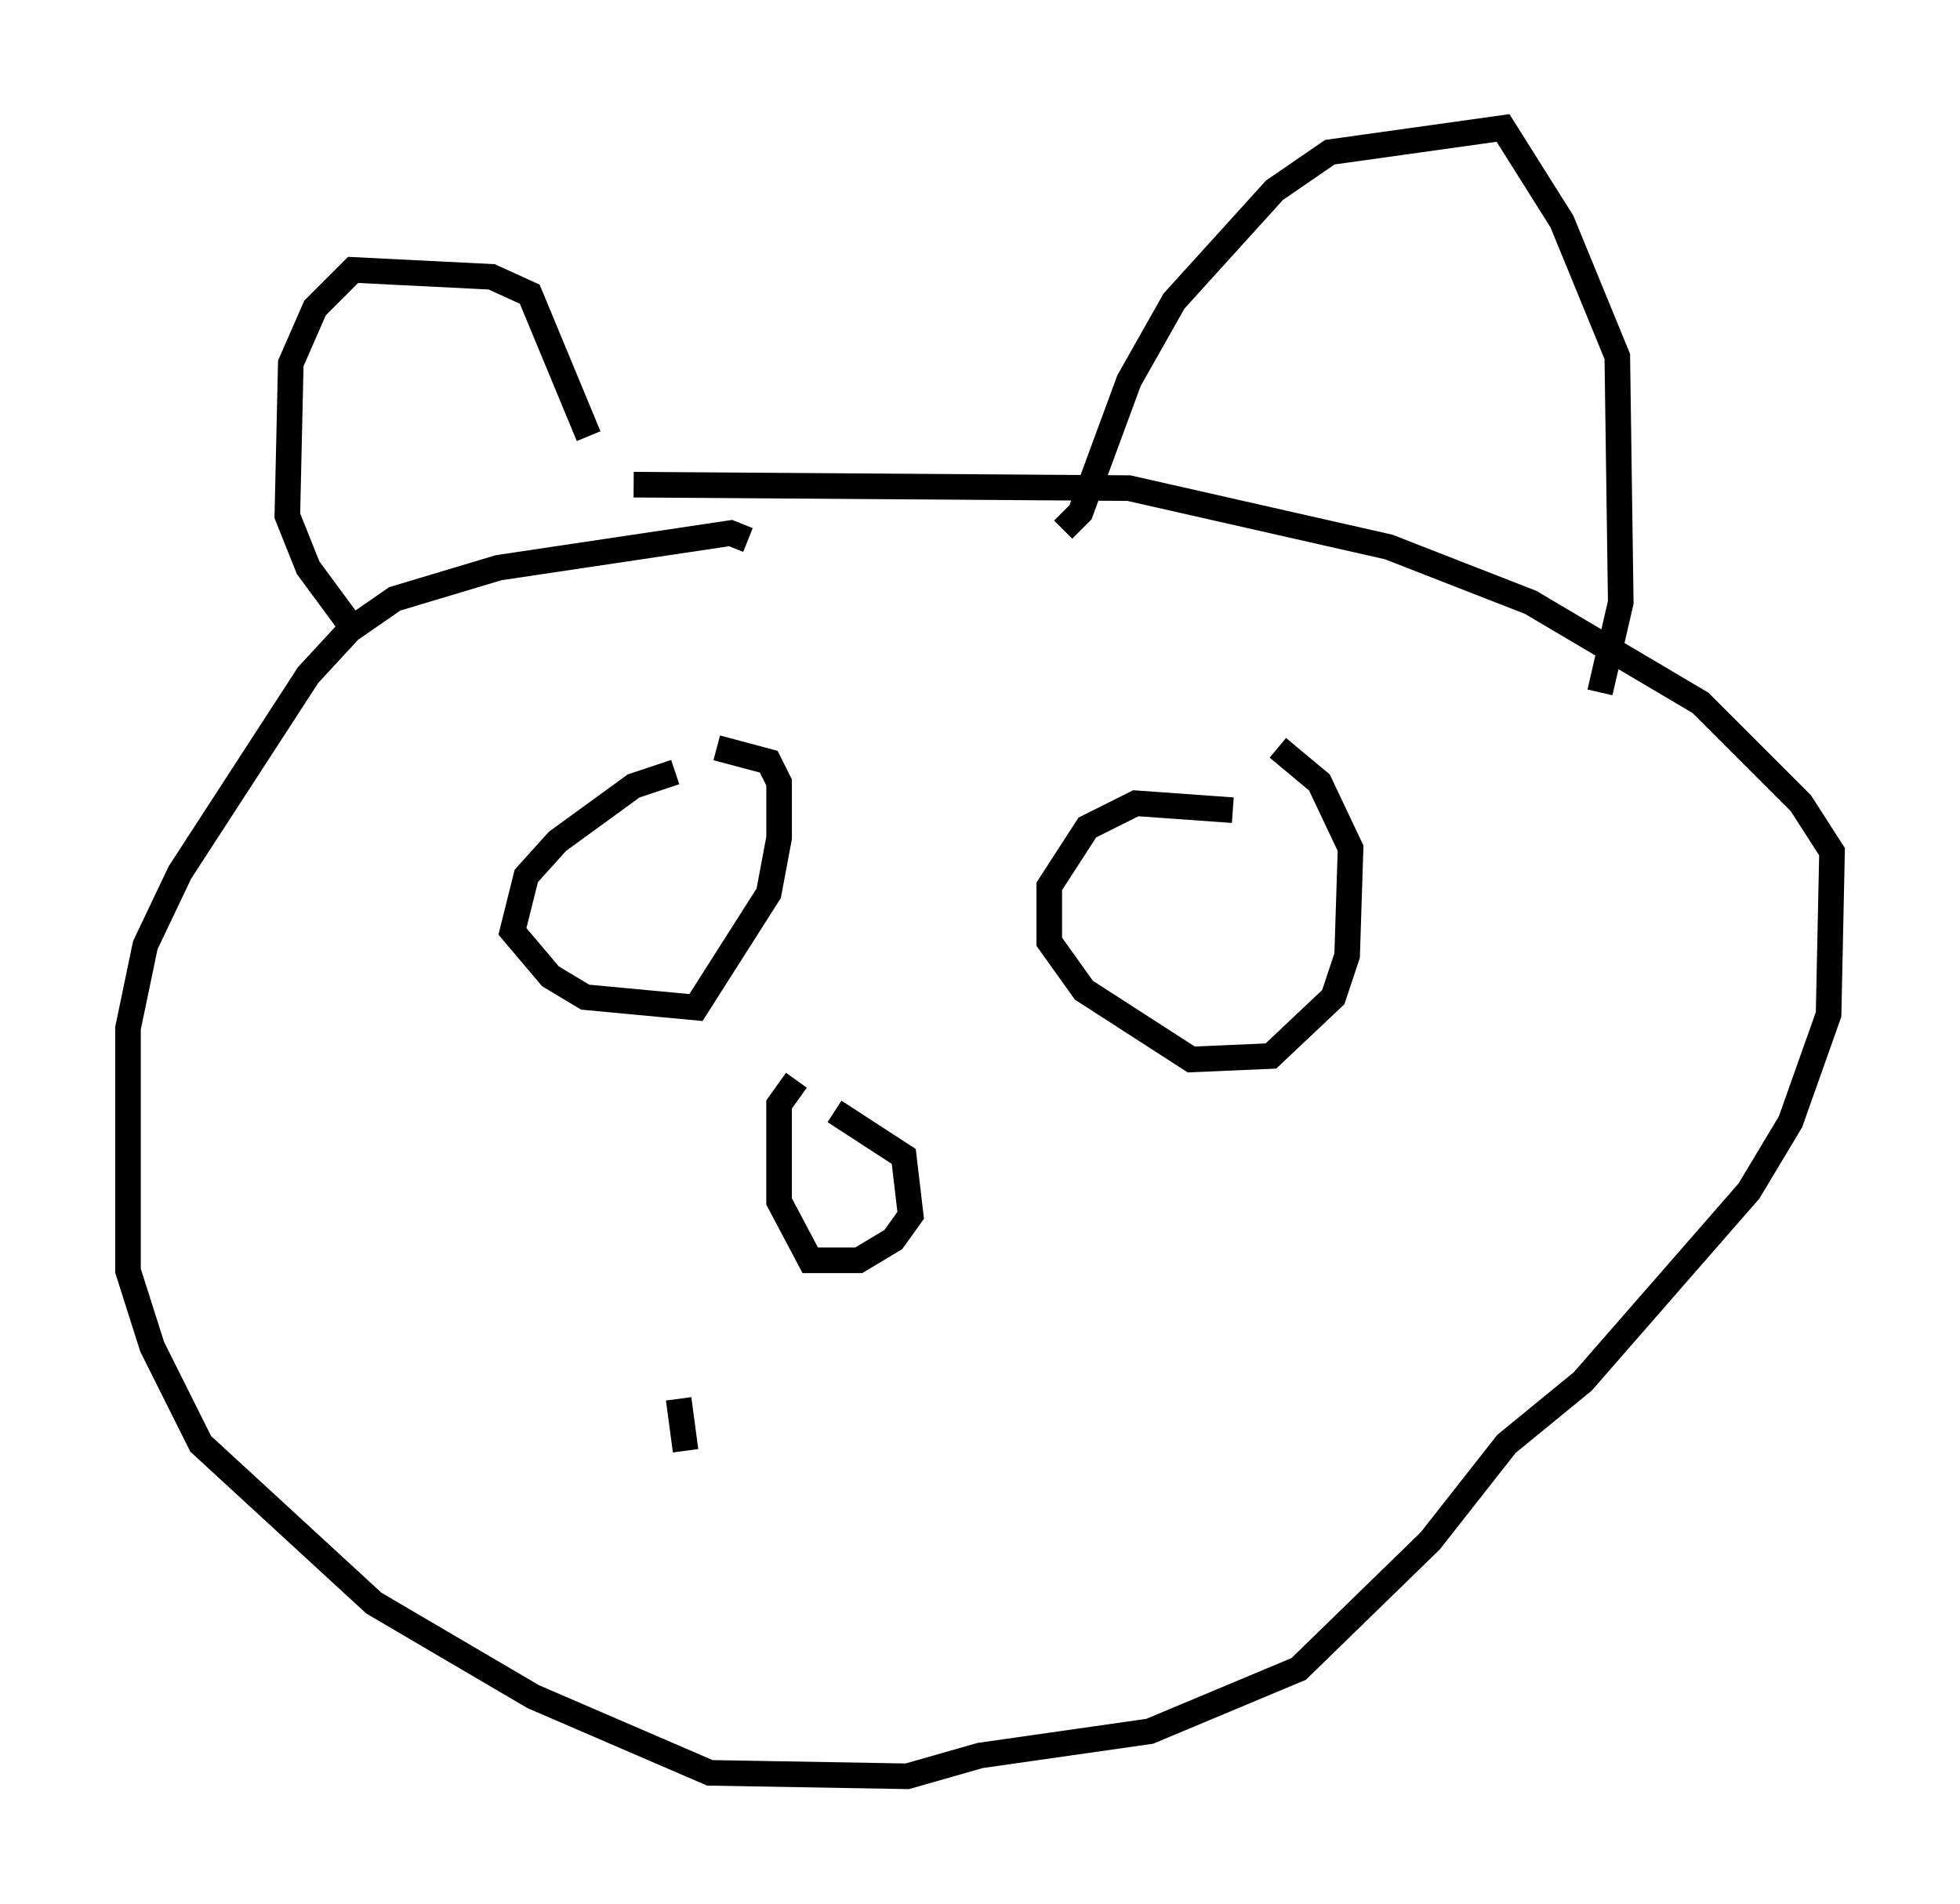 <?xml version="1.0" encoding="utf-8" ?>
<svg baseProfile="full" height="74.411" version="1.1" width="76.576" xmlns="http://www.w3.org/2000/svg" xmlns:ev="http://www.w3.org/2001/xml-events" xmlns:xlink="http://www.w3.org/1999/xlink"><defs /><rect fill="white" height="74.411" width="76.576" x="0" y="0" /><path d="M23.268, 20.561 m-0.271, -3.518 l-2.3, -5.548 -1.488, -0.677 l-5.413, -0.271 -1.488, 1.488 l-0.947, 2.165 -0.135, 5.954 l0.812, 2.03 1.894, 2.571 m27.605, -4.059 l0.677, -0.677 1.894, -5.142 l1.759, -3.112 3.924, -4.33 l2.165, -1.488 6.766, -0.947 l2.3, 3.654 2.165, 5.277 l0.135, 9.607 -0.812, 3.518 m-33.288, -5.954 l-0.677, -0.271 -9.066, 1.353 l-4.059, 1.218 -1.759, 1.218 l-1.624, 1.759 -5.007, 7.713 l-1.353, 2.842 -0.677, 3.248 l0.0, 9.472 0.947, 2.977 l1.894, 3.789 6.766, 6.225 l6.225, 3.654 6.901, 2.977 l7.713, 0.135 2.842, -0.812 l6.631, -0.947 5.819, -2.436 l5.142, -5.007 2.977, -3.789 l2.977, -2.436 6.495, -7.442 l1.624, -2.706 1.488, -4.195 l0.135, -6.36 -1.218, -1.894 l-3.924, -3.924 -6.631, -3.924 l-5.548, -2.165 -10.149, -2.3 l-19.35, -0.135 m1.624, 11.231 l-1.624, 0.541 -2.977, 2.165 l-1.218, 1.353 -0.541, 2.165 l1.488, 1.759 1.353, 0.812 l4.33, 0.406 2.842, -4.465 l0.406, -2.165 0.0, -2.165 l-0.406, -0.812 -2.03, -0.541 m20.162, 2.436 l-3.789, -0.271 -1.894, 0.947 l-1.488, 2.3 0.0, 2.165 l1.353, 1.894 4.195, 2.706 l3.112, -0.135 2.436, -2.3 l0.541, -1.624 0.135, -4.195 l-1.218, -2.571 -1.624, -1.353 m-17.321, 14.208 l2.706, 1.759 0.271, 2.3 l-0.677, 0.947 -1.353, 0.812 l-1.894, 0.0 -1.218, -2.3 l0.0, -3.789 0.677, -0.947 m-4.601, 12.449 l0.271, 2.03 " fill="none" stroke="black" stroke-width="1" /></svg>